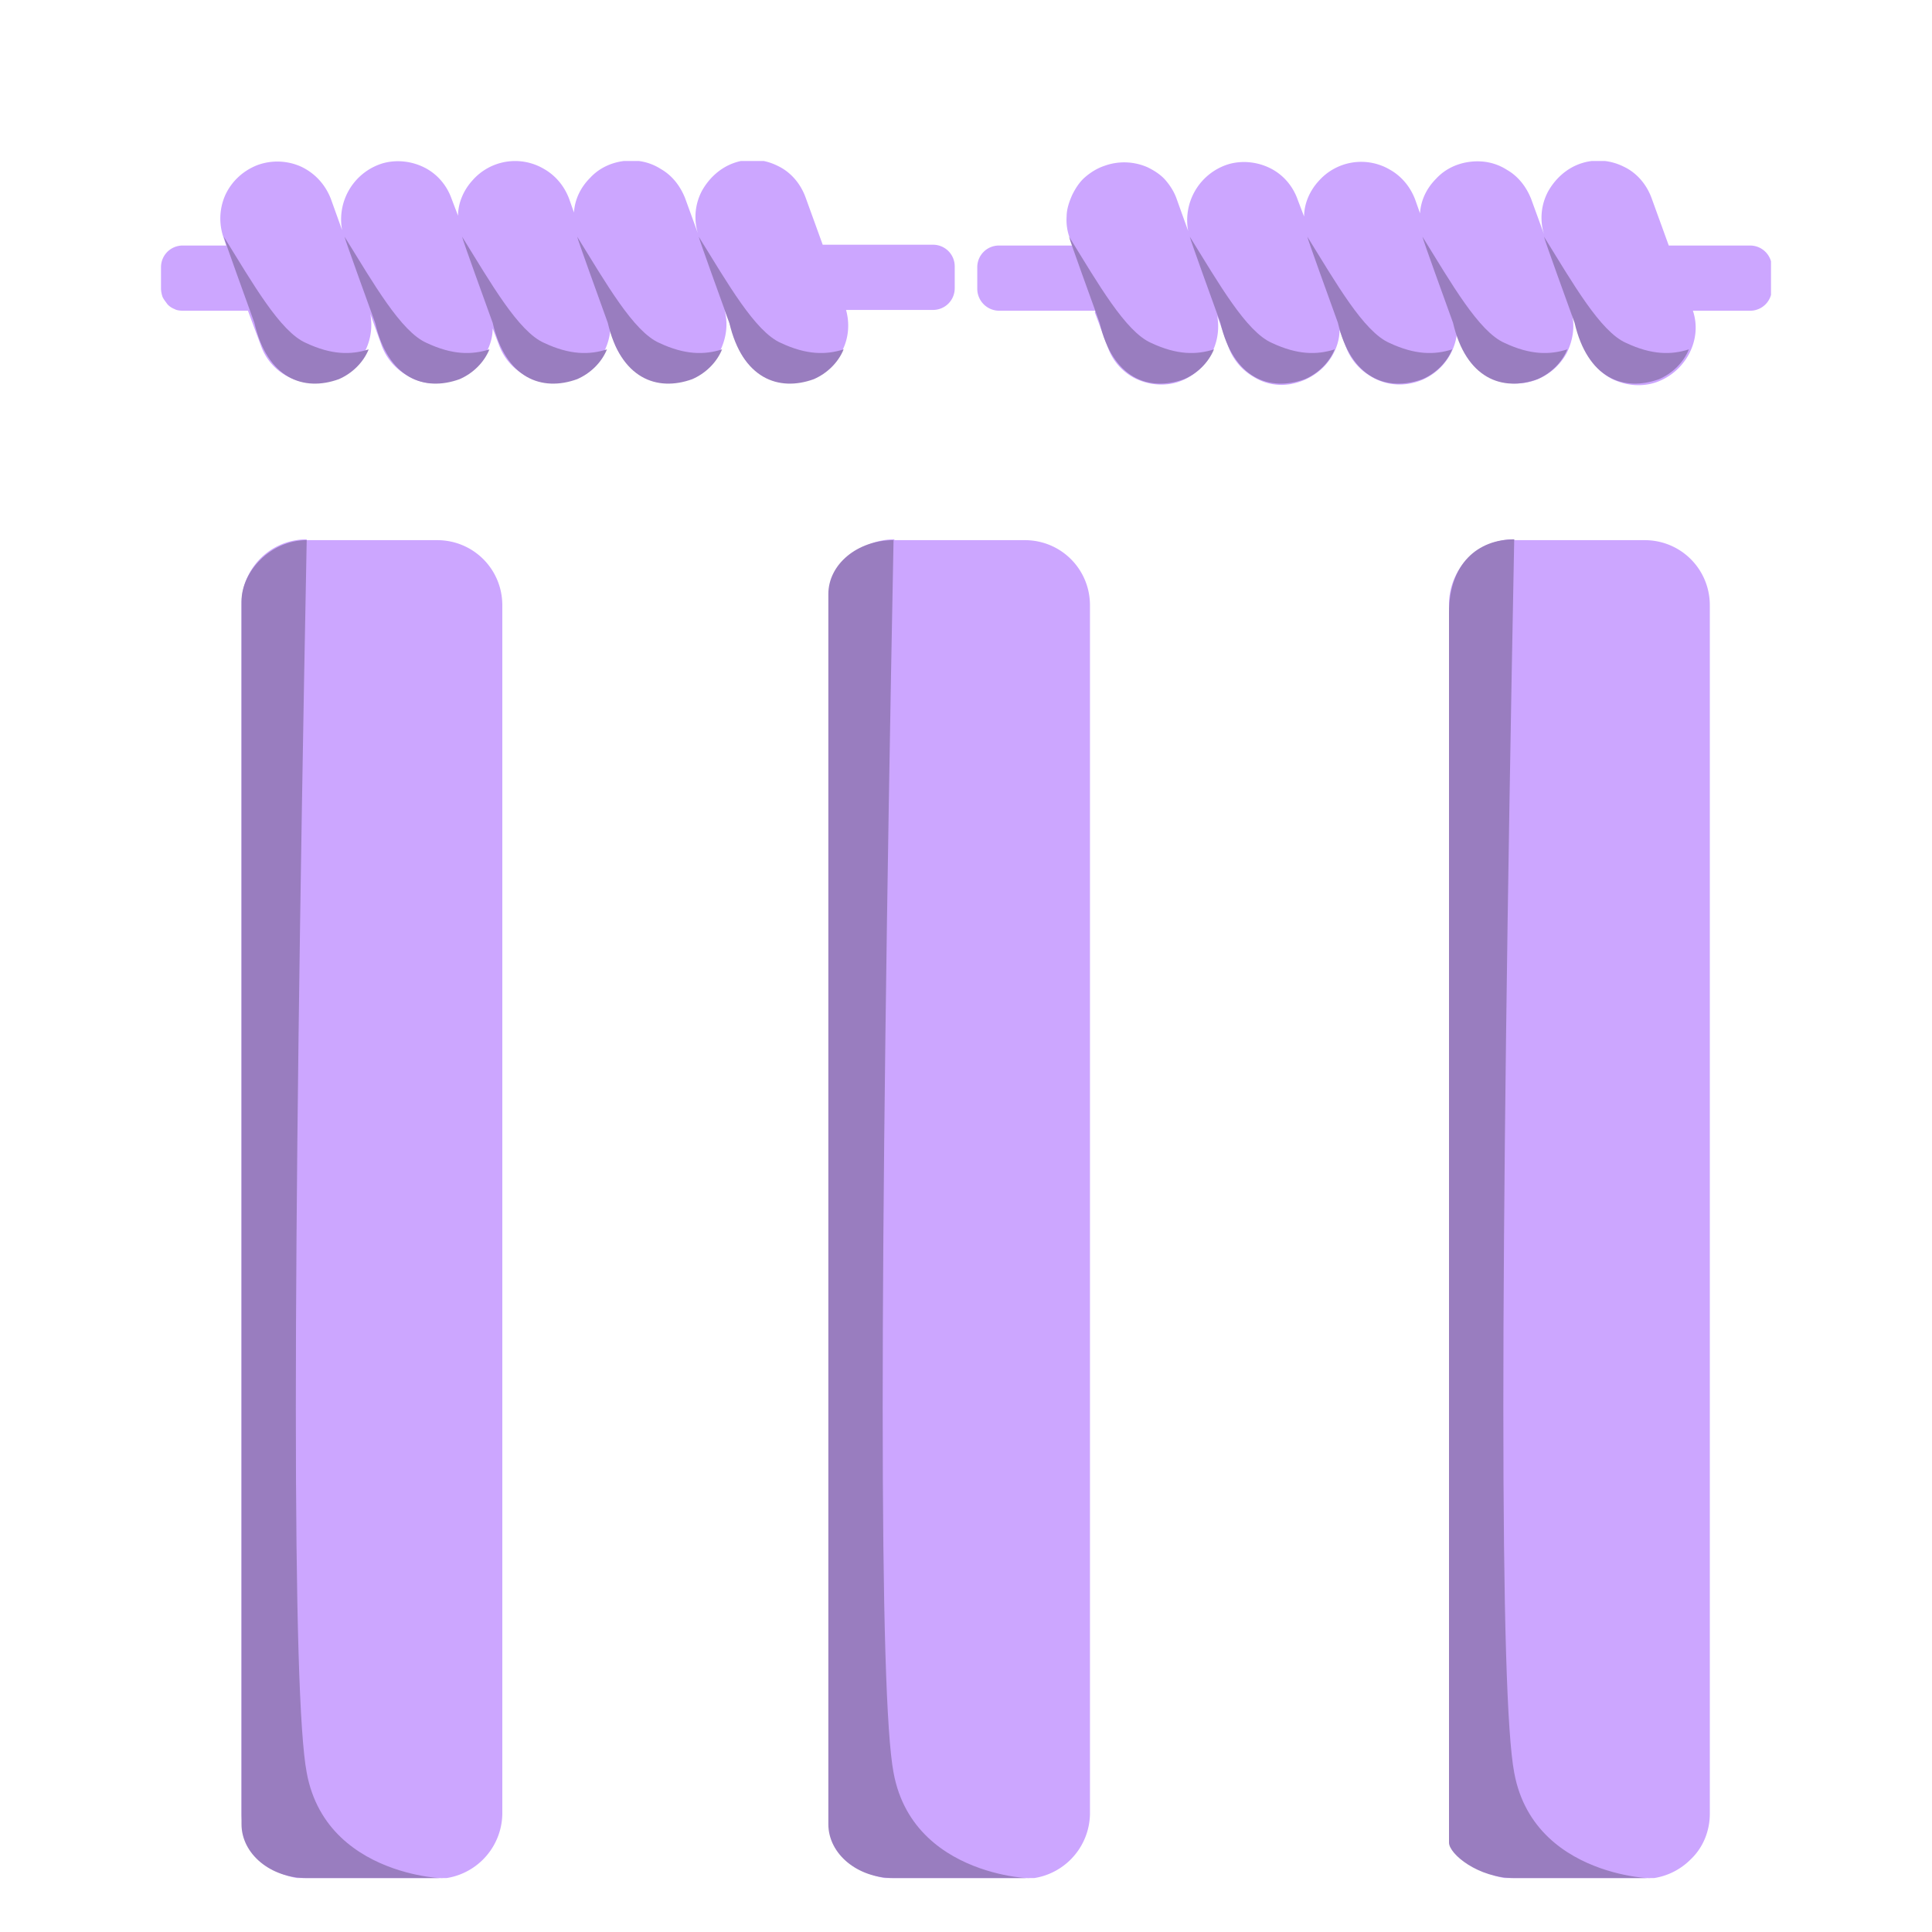 <svg xmlns="http://www.w3.org/2000/svg" fill="none" viewBox="0 0 24 24"
                        class="icon-container size-icon-m muted-icon">
                        <g fill-rule="evenodd" clip-path="url(#cricket_svg__a)" clip-rule="evenodd">
                            <path fill="#cca6ff"
                                d="M3.81 6.71h1.62c.45 0 .81.36.81.81v15.01a.82.82 0 0 1-.81.81H3.81a.82.82 0 0 1-.81-.81V7.51c0-.45.36-.81.81-.81z">
                            </path>
                            <path fill="#997dbf"
                                d="M3.81 6.71c-.18 9.26-.18 14.36 0 15.31.26 1.42 2.06 1.31 1.62 1.31H3.81c-.45 0-.81-.3-.81-.67V7.47c0-.37.36-.76.81-.76">
                            </path>
                            <path fill="#cca6ff"
                                d="M11.11 6.71h1.62c.45 0 .81.36.81.81v15.01a.82.82 0 0 1-.81.81h-1.62a.82.82 0 0 1-.81-.81V7.51c0-.45.36-.81.81-.81zm7.7 0h1.62c.45 0 .81.36.81.81v15.01c0 .21-.08.42-.24.57a.82.82 0 0 1-.57.24h-1.62a.82.82 0 0 1-.81-.81V7.51c0-.45.36-.81.81-.81z">
                            </path>
                            <path fill="#997dbf"
                                d="M11.1 6.71c-.18 9.26-.18 14.36 0 15.31.26 1.42 2.06 1.31 1.62 1.31H11.1c-.45 0-.81-.3-.81-.67V7.38c0-.37.36-.67.81-.67m7.71 0c-.18 9.26-.18 14.36 0 15.31.26 1.42 2.06 1.31 1.62 1.31h-1.62c-.45 0-.81-.3-.81-.44V7.61c0-.61.36-.91.81-.91z">
                            </path>
                            <path fill="#cca6ff"
                                d="M3.1 3.86h-.83s-.07 0-.1-.02a.236.236 0 0 1-.09-.06c-.02-.03-.04-.05-.06-.09a.355.355 0 0 1-.02-.1v-.27c0-.15.12-.27.27-.27h.54l-.03-.09a.72.72 0 0 1 .02-.54c.08-.17.22-.3.4-.37a.72.72 0 0 1 .54.02c.17.08.3.22.37.4l.14.39a.728.728 0 0 1 .5-.83c.17-.05.36-.03.52.05.16.08.28.22.34.39l.08.21c0-.16.07-.32.18-.44a.704.704 0 0 1 .89-.14c.14.08.25.21.31.37l.06.17c.01-.16.08-.31.2-.43.11-.12.26-.19.42-.21.16-.02.32.01.46.1.14.08.24.21.3.36l.16.44a.695.695 0 0 1 .05-.53c.09-.16.23-.29.41-.35.18-.06.37-.04.53.04.17.08.29.23.35.4l.21.58h1.37c.15 0 .27.12.27.27v.27c0 .15-.12.27-.27.27h-1.08c.05.18.03.37-.06.53-.09.16-.23.28-.41.34-.18.06-.37.04-.53-.04a.694.694 0 0 1-.35-.4L9 3.85c.05.18.02.36-.06.52-.09.16-.23.28-.41.34A.7.7 0 0 1 8 4.67a.762.762 0 0 1-.36-.39l-.06-.17a.717.717 0 0 1-.62.64.682.682 0 0 1-.46-.1.709.709 0 0 1-.3-.36l-.08-.21c0 .16-.07.32-.18.44-.11.12-.26.2-.42.23a.65.65 0 0 1-.47-.09.71.71 0 0 1-.31-.37L4.6 3.9a.728.728 0 0 1-.5.83c-.17.05-.36.03-.52-.05a.689.689 0 0 1-.34-.39l-.16-.43z">
                            </path>
                            <path fill="#997dbf"
                                d="M10.11 4.71c-.44.16-.89-.01-1.05-.7-.09-.25-.37-1.02-.38-1.07.36.58.7 1.18 1.02 1.32.32.15.56.15.78.08-.07.17-.21.3-.37.37m-1.51 0c-.44.16-.89-.01-1.05-.7-.09-.25-.37-1.02-.38-1.07.36.58.7 1.18 1.02 1.32.32.15.56.15.78.08-.07.17-.21.3-.37.37m-1.43 0c-.44.16-.89-.01-1.05-.7-.09-.25-.37-1.02-.38-1.07.36.58.7 1.18 1.02 1.32.32.15.56.15.78.08-.07.17-.21.3-.37.37m-1.46 0c-.44.16-.89-.01-1.05-.7-.09-.25-.37-1.02-.38-1.07.36.58.7 1.18 1.02 1.32.32.15.56.15.78.08-.07.17-.21.3-.37.37m-1.5 0c-.44.16-.89-.01-1.05-.7-.09-.25-.37-1.02-.38-1.07.36.58.7 1.18 1.02 1.32.32.15.56.15.78.08-.07.17-.21.3-.37.37">
                            </path>
                            <path fill="#cca6ff"
                                d="M13.61 3.86h-1.2a.273.273 0 0 1-.27-.27v-.27c0-.15.12-.27.27-.27h.91l-.03-.09a.635.635 0 0 1-.04-.27c0-.09.03-.18.07-.27.04-.08.09-.16.16-.22s.15-.11.24-.14a.72.72 0 0 1 .54.02c.08.04.16.09.22.16s.11.15.14.24l.14.39a.728.728 0 0 1 .5-.83c.17-.05.36-.03.52.05.16.08.28.22.34.39l.08.21c0-.16.07-.32.18-.44a.704.704 0 0 1 .89-.14c.14.08.25.21.31.37l.06.17c.01-.16.08-.31.2-.43.11-.12.26-.19.42-.21.16-.02.32.01.46.1.14.08.24.21.3.36l.16.44a.695.695 0 0 1 .05-.53c.09-.16.23-.29.41-.35.18-.06.37-.04.53.04.17.08.29.23.35.4l.21.58h1.01c.15 0 .27.12.27.27v.27c0 .15-.12.27-.27.27h-.71c.06.18.04.37-.05.54a.74.74 0 0 1-.41.35c-.18.06-.37.04-.54-.04a.708.708 0 0 1-.35-.41l-.16-.43c.05.18.02.36-.06.52-.09.16-.23.28-.41.34a.7.7 0 0 1-.53-.04.762.762 0 0 1-.36-.39l-.06-.17a.717.717 0 0 1-.62.64.682.682 0 0 1-.46-.1.709.709 0 0 1-.3-.36l-.08-.21c0 .16-.07.32-.18.44-.11.12-.26.2-.42.23a.65.65 0 0 1-.47-.09.71.71 0 0 1-.31-.37l-.14-.39a.728.728 0 0 1-.5.83c-.17.05-.36.03-.52-.05a.689.689 0 0 1-.34-.39l-.16-.43z">
                            </path>
                            <path fill="#997dbf"
                                d="M20.61 4.71c-.44.16-.89-.01-1.05-.7-.09-.25-.37-1.02-.38-1.07.36.58.7 1.18 1.02 1.32.32.15.56.15.78.08-.07.17-.21.3-.37.37m-1.51 0c-.44.16-.89-.01-1.05-.7-.09-.25-.37-1.02-.38-1.07.36.58.7 1.18 1.02 1.32.32.15.56.15.78.08-.07.17-.21.3-.37.37m-1.43 0c-.44.16-.89-.01-1.05-.7-.09-.25-.37-1.02-.38-1.07.36.58.7 1.18 1.02 1.32.32.15.56.15.78.08-.07.17-.21.3-.37.37m-1.46 0c-.44.16-.89-.01-1.05-.7-.09-.25-.37-1.02-.38-1.07.36.58.7 1.18 1.02 1.32.32.15.56.15.78.08-.07.17-.21.3-.37.37m-1.5 0c-.44.16-.89-.01-1.05-.7-.09-.25-.37-1.02-.38-1.07.36.58.7 1.18 1.02 1.32.32.15.56.15.78.08-.07.17-.21.3-.37.37">
                            </path>
                        </g>
                        <defs>
                            <clipPath id="cricket_svg__a">
                                <path fill="#fff" d="M2 2h20v21.33H2z"></path>
                            </clipPath>
                        </defs>
                    </svg>